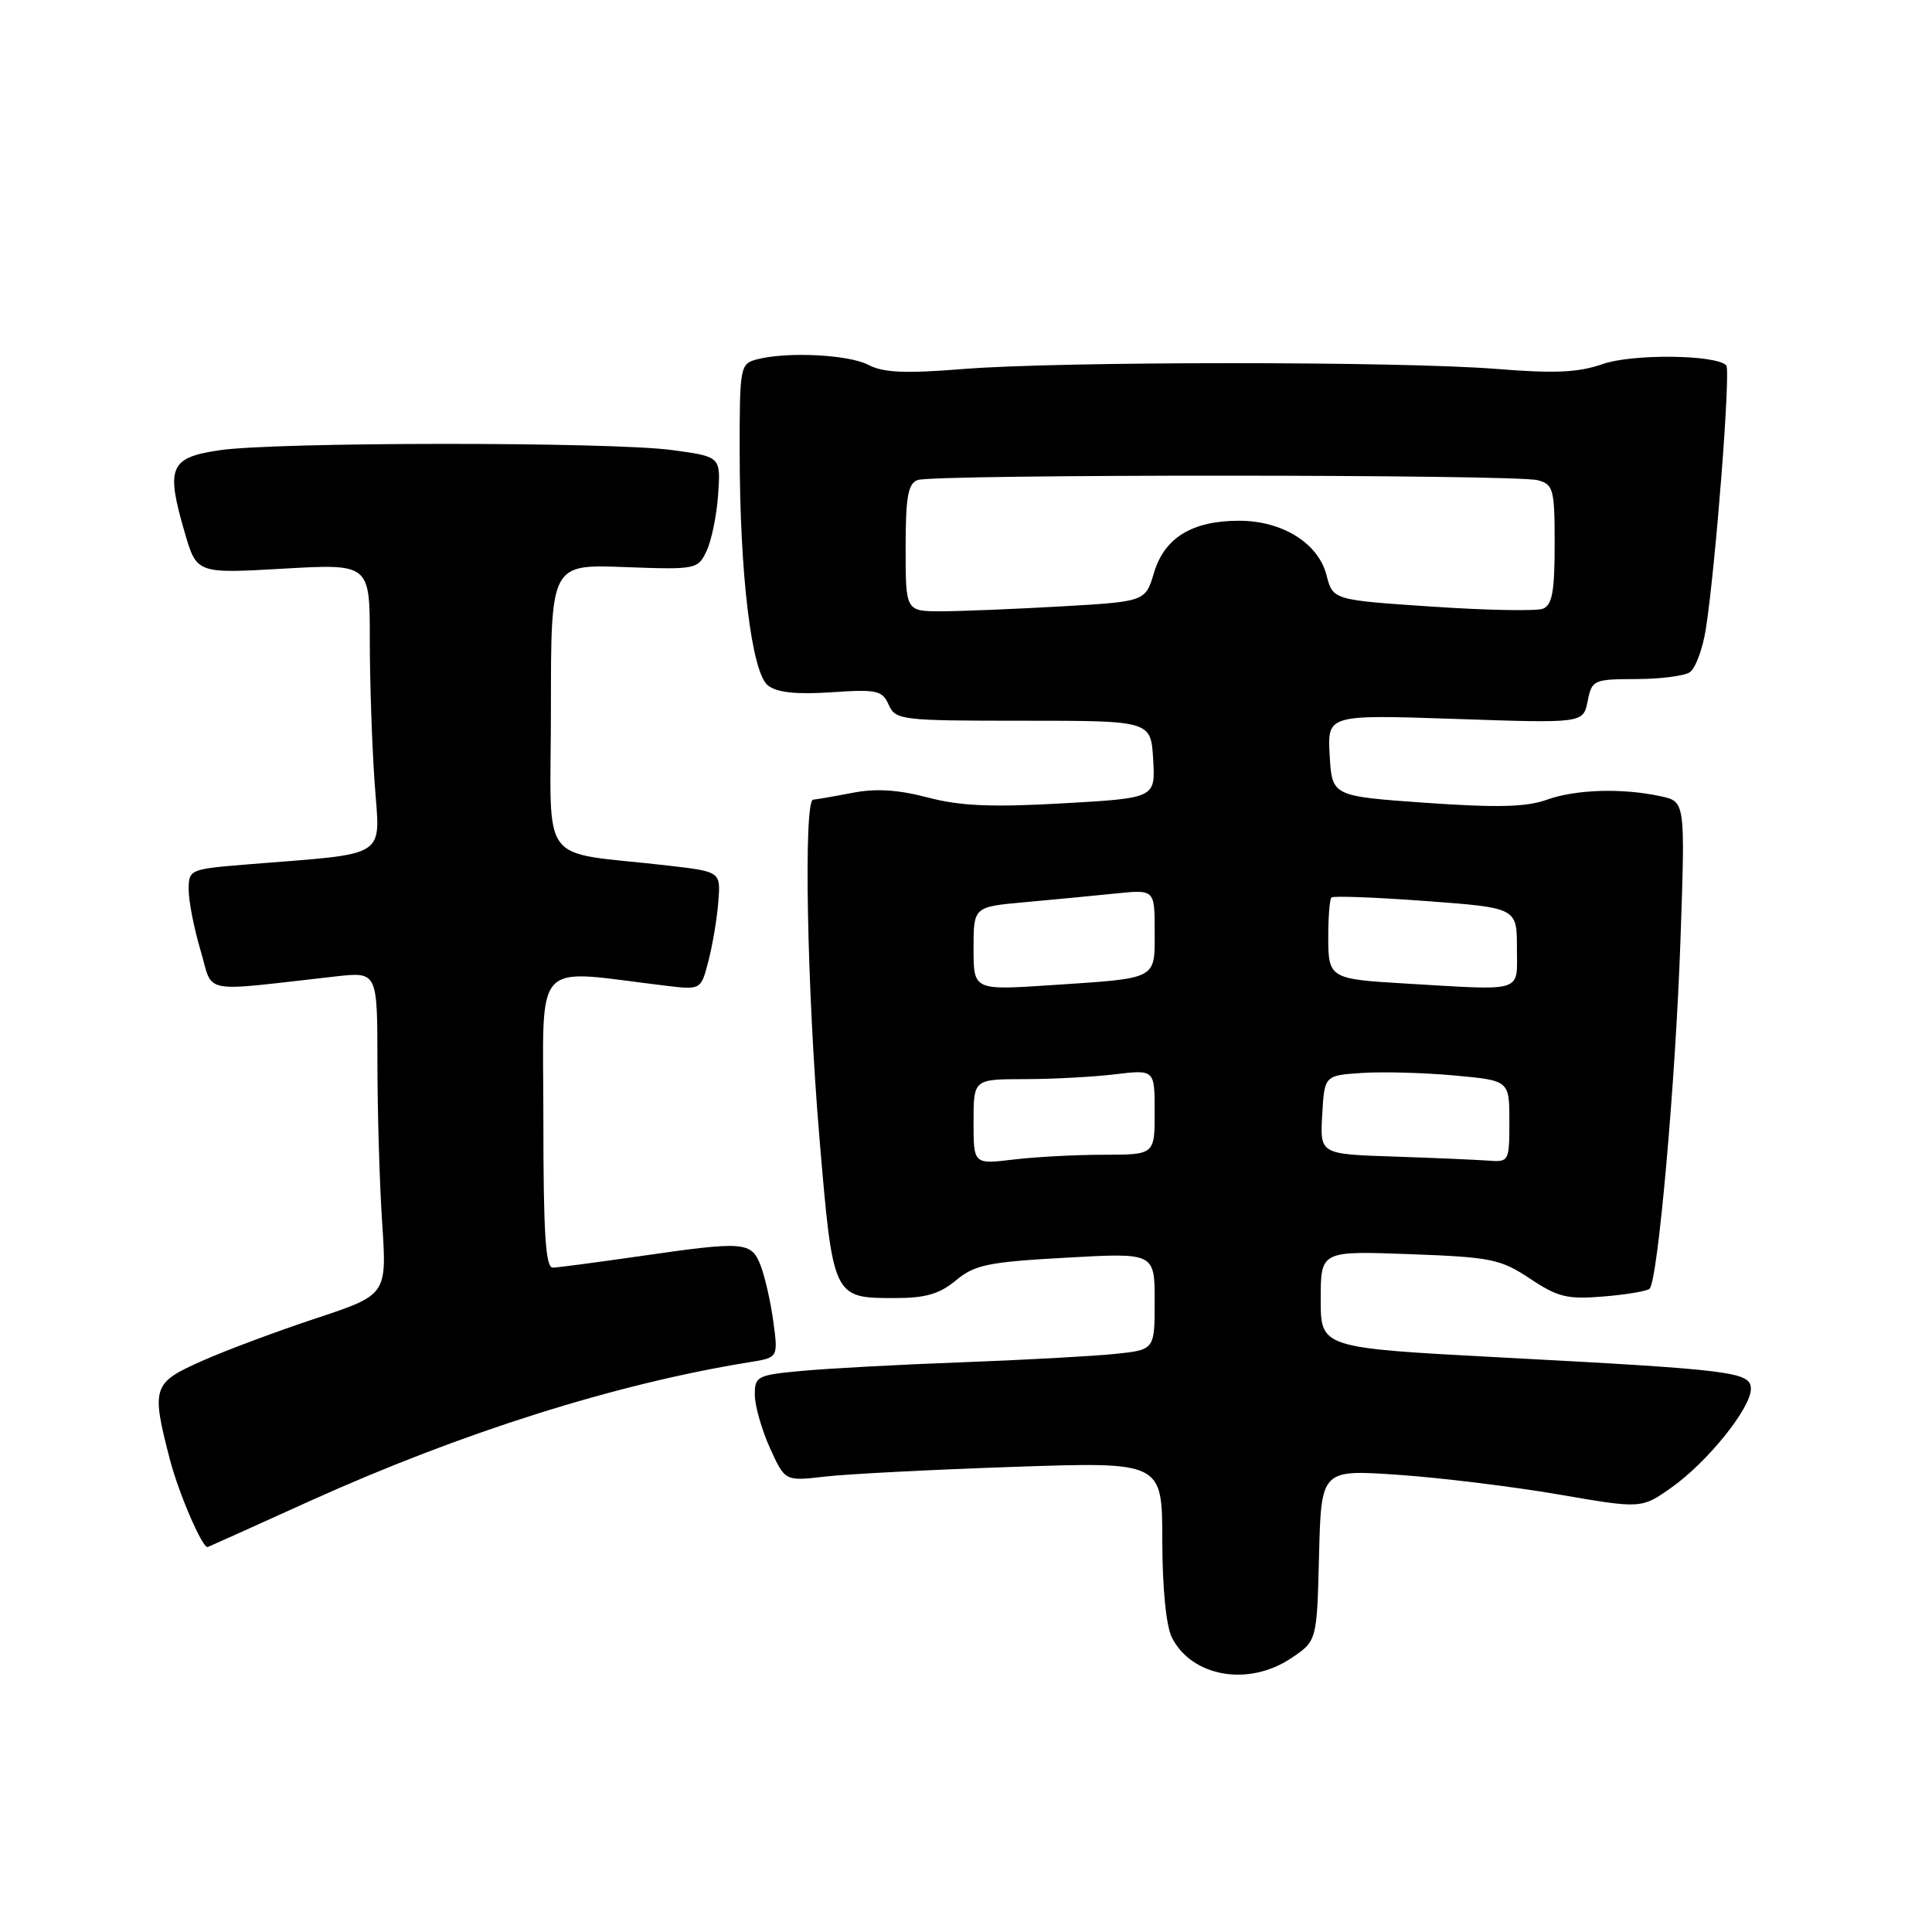 <?xml version="1.0" encoding="UTF-8" standalone="no"?>
<!DOCTYPE svg PUBLIC "-//W3C//DTD SVG 1.1//EN" "http://www.w3.org/Graphics/SVG/1.1/DTD/svg11.dtd" >
<svg xmlns="http://www.w3.org/2000/svg" xmlns:xlink="http://www.w3.org/1999/xlink" version="1.1" viewBox="0 0 256 256">
 <g >
 <path fill="currentColor"
d=" M 171.10 219.71 C 174.50 217.43 174.50 217.43 174.78 206.07 C 175.07 194.72 175.07 194.72 185.28 195.42 C 190.90 195.81 200.45 196.98 206.50 198.02 C 217.50 199.92 217.50 199.92 221.50 197.09 C 226.24 193.74 232.00 186.58 232.00 184.05 C 232.00 181.78 229.74 181.50 198.75 179.86 C 175.00 178.60 175.00 178.60 175.00 172.18 C 175.00 165.75 175.00 165.75 186.75 166.18 C 197.60 166.58 198.82 166.83 202.74 169.43 C 206.43 171.89 207.69 172.19 212.49 171.79 C 215.52 171.54 218.26 171.08 218.58 170.76 C 219.68 169.66 222.01 143.42 222.66 124.86 C 223.31 106.23 223.31 106.23 220.10 105.52 C 215.00 104.40 208.79 104.59 204.96 105.97 C 202.27 106.94 198.42 107.04 188.96 106.38 C 176.50 105.50 176.50 105.50 176.19 100.10 C 175.88 94.69 175.88 94.69 192.83 95.26 C 209.78 95.84 209.78 95.84 210.37 92.92 C 210.93 90.10 211.15 90.00 216.72 89.98 C 219.90 89.98 223.12 89.58 223.88 89.09 C 224.64 88.61 225.61 86.03 226.03 83.36 C 227.33 75.03 229.35 49.02 228.74 48.41 C 227.32 46.98 216.29 46.87 212.36 48.24 C 209.16 49.36 206.02 49.51 198.36 48.89 C 185.59 47.86 140.37 47.87 127.57 48.90 C 119.95 49.51 117.05 49.39 115.07 48.35 C 112.42 46.97 104.21 46.57 100.25 47.63 C 98.08 48.21 98.00 48.64 98.01 59.87 C 98.02 76.20 99.59 89.15 101.77 90.84 C 102.97 91.77 105.53 92.04 110.16 91.73 C 116.20 91.32 116.91 91.48 117.76 93.39 C 118.67 95.42 119.38 95.50 135.60 95.50 C 152.50 95.50 152.50 95.50 152.80 100.63 C 153.10 105.75 153.10 105.75 140.80 106.45 C 131.37 106.98 127.20 106.80 122.93 105.67 C 119.00 104.64 116.05 104.45 112.93 105.06 C 110.49 105.53 108.16 105.93 107.75 105.96 C 106.46 106.03 106.93 131.19 108.58 150.77 C 110.38 172.06 110.35 172.00 118.61 172.00 C 122.64 172.00 124.50 171.46 126.67 169.65 C 129.16 167.59 130.93 167.22 141.25 166.65 C 153.00 165.99 153.00 165.99 153.00 172.42 C 153.00 178.86 153.00 178.86 147.75 179.40 C 144.86 179.70 135.75 180.20 127.50 180.51 C 119.25 180.81 109.69 181.33 106.25 181.65 C 100.31 182.20 100.00 182.36 100.02 184.87 C 100.03 186.31 100.94 189.47 102.03 191.89 C 104.02 196.27 104.02 196.27 109.26 195.66 C 112.14 195.32 123.39 194.74 134.25 194.37 C 154.00 193.69 154.00 193.69 154.01 204.09 C 154.02 210.43 154.52 215.47 155.28 216.98 C 157.93 222.21 165.46 223.51 171.10 219.71 Z  M 41.00 198.92 C 61.11 189.83 81.58 183.36 99.30 180.50 C 103.11 179.89 103.11 179.89 102.48 175.19 C 102.14 172.61 101.38 169.26 100.81 167.75 C 99.56 164.49 98.73 164.43 84.50 166.49 C 79.00 167.28 73.94 167.95 73.25 167.97 C 72.29 167.99 72.00 163.43 72.00 148.38 C 72.00 126.56 70.28 128.46 88.19 130.61 C 92.88 131.17 92.88 131.17 93.87 127.34 C 94.42 125.23 95.01 121.70 95.18 119.50 C 95.50 115.50 95.50 115.50 88.50 114.69 C 71.02 112.68 73.00 115.34 73.00 93.83 C 73.00 74.78 73.00 74.78 82.72 75.14 C 92.26 75.49 92.47 75.45 93.63 73.00 C 94.28 71.62 94.97 68.25 95.16 65.50 C 95.50 60.50 95.50 60.50 89.00 59.63 C 80.78 58.53 36.32 58.55 29.00 59.67 C 22.49 60.65 21.96 61.91 24.46 70.51 C 26.06 76.01 26.06 76.01 37.53 75.35 C 49.00 74.70 49.00 74.70 49.00 84.69 C 49.00 90.19 49.29 98.76 49.64 103.73 C 50.36 113.92 51.80 113.00 32.75 114.54 C 25.13 115.16 25.00 115.22 25.00 117.90 C 25.00 119.41 25.71 123.02 26.57 125.92 C 28.33 131.84 26.21 131.43 44.50 129.38 C 50.00 128.77 50.00 128.77 50.01 140.63 C 50.01 147.16 50.29 156.79 50.64 162.03 C 51.27 171.57 51.27 171.57 41.89 174.68 C 36.72 176.39 29.91 178.93 26.75 180.34 C 20.21 183.24 20.02 183.82 22.52 193.42 C 23.67 197.84 26.75 205.00 27.50 205.00 C 27.54 205.00 33.62 202.27 41.00 198.92 Z  M 129.00 148.64 C 129.00 143.00 129.00 143.00 135.75 142.99 C 139.46 142.99 144.86 142.70 147.75 142.35 C 153.00 141.72 153.00 141.72 153.00 147.36 C 153.00 153.00 153.00 153.00 146.25 153.01 C 142.54 153.01 137.14 153.30 134.25 153.65 C 129.00 154.28 129.00 154.28 129.00 148.64 Z  M 184.70 153.25 C 174.90 152.93 174.90 152.93 175.20 147.71 C 175.50 142.50 175.50 142.50 180.50 142.17 C 183.25 141.99 188.76 142.14 192.75 142.51 C 200.00 143.17 200.00 143.17 200.00 148.59 C 200.00 153.88 199.94 154.00 197.25 153.79 C 195.74 153.68 190.09 153.43 184.70 153.25 Z  M 129.00 125.69 C 129.00 120.16 129.00 120.16 135.75 119.55 C 139.46 119.21 144.86 118.70 147.75 118.40 C 153.00 117.86 153.00 117.86 153.00 123.36 C 153.00 129.88 153.55 129.59 139.25 130.54 C 129.00 131.22 129.00 131.22 129.00 125.69 Z  M 186.00 130.31 C 176.21 129.73 176.00 129.60 176.00 124.15 C 176.00 121.50 176.19 119.15 176.42 118.92 C 176.65 118.69 182.27 118.90 188.92 119.39 C 201.00 120.29 201.00 120.29 201.00 125.64 C 201.00 131.62 202.17 131.26 186.00 130.31 Z  M 120.00 72.61 C 120.00 65.88 120.31 64.09 121.58 63.61 C 123.64 62.82 200.80 62.84 203.75 63.63 C 205.84 64.19 206.00 64.79 206.00 72.15 C 206.00 78.40 205.67 80.19 204.44 80.66 C 203.58 80.99 196.97 80.87 189.75 80.38 C 176.62 79.50 176.62 79.50 175.77 76.21 C 174.68 71.97 169.93 69.01 164.20 69.00 C 157.99 69.00 154.31 71.24 152.92 75.86 C 151.77 79.71 151.77 79.71 140.64 80.35 C 134.51 80.70 127.36 80.99 124.75 81.00 C 120.00 81.00 120.00 81.00 120.00 72.61 Z "/>
</g>
</svg>